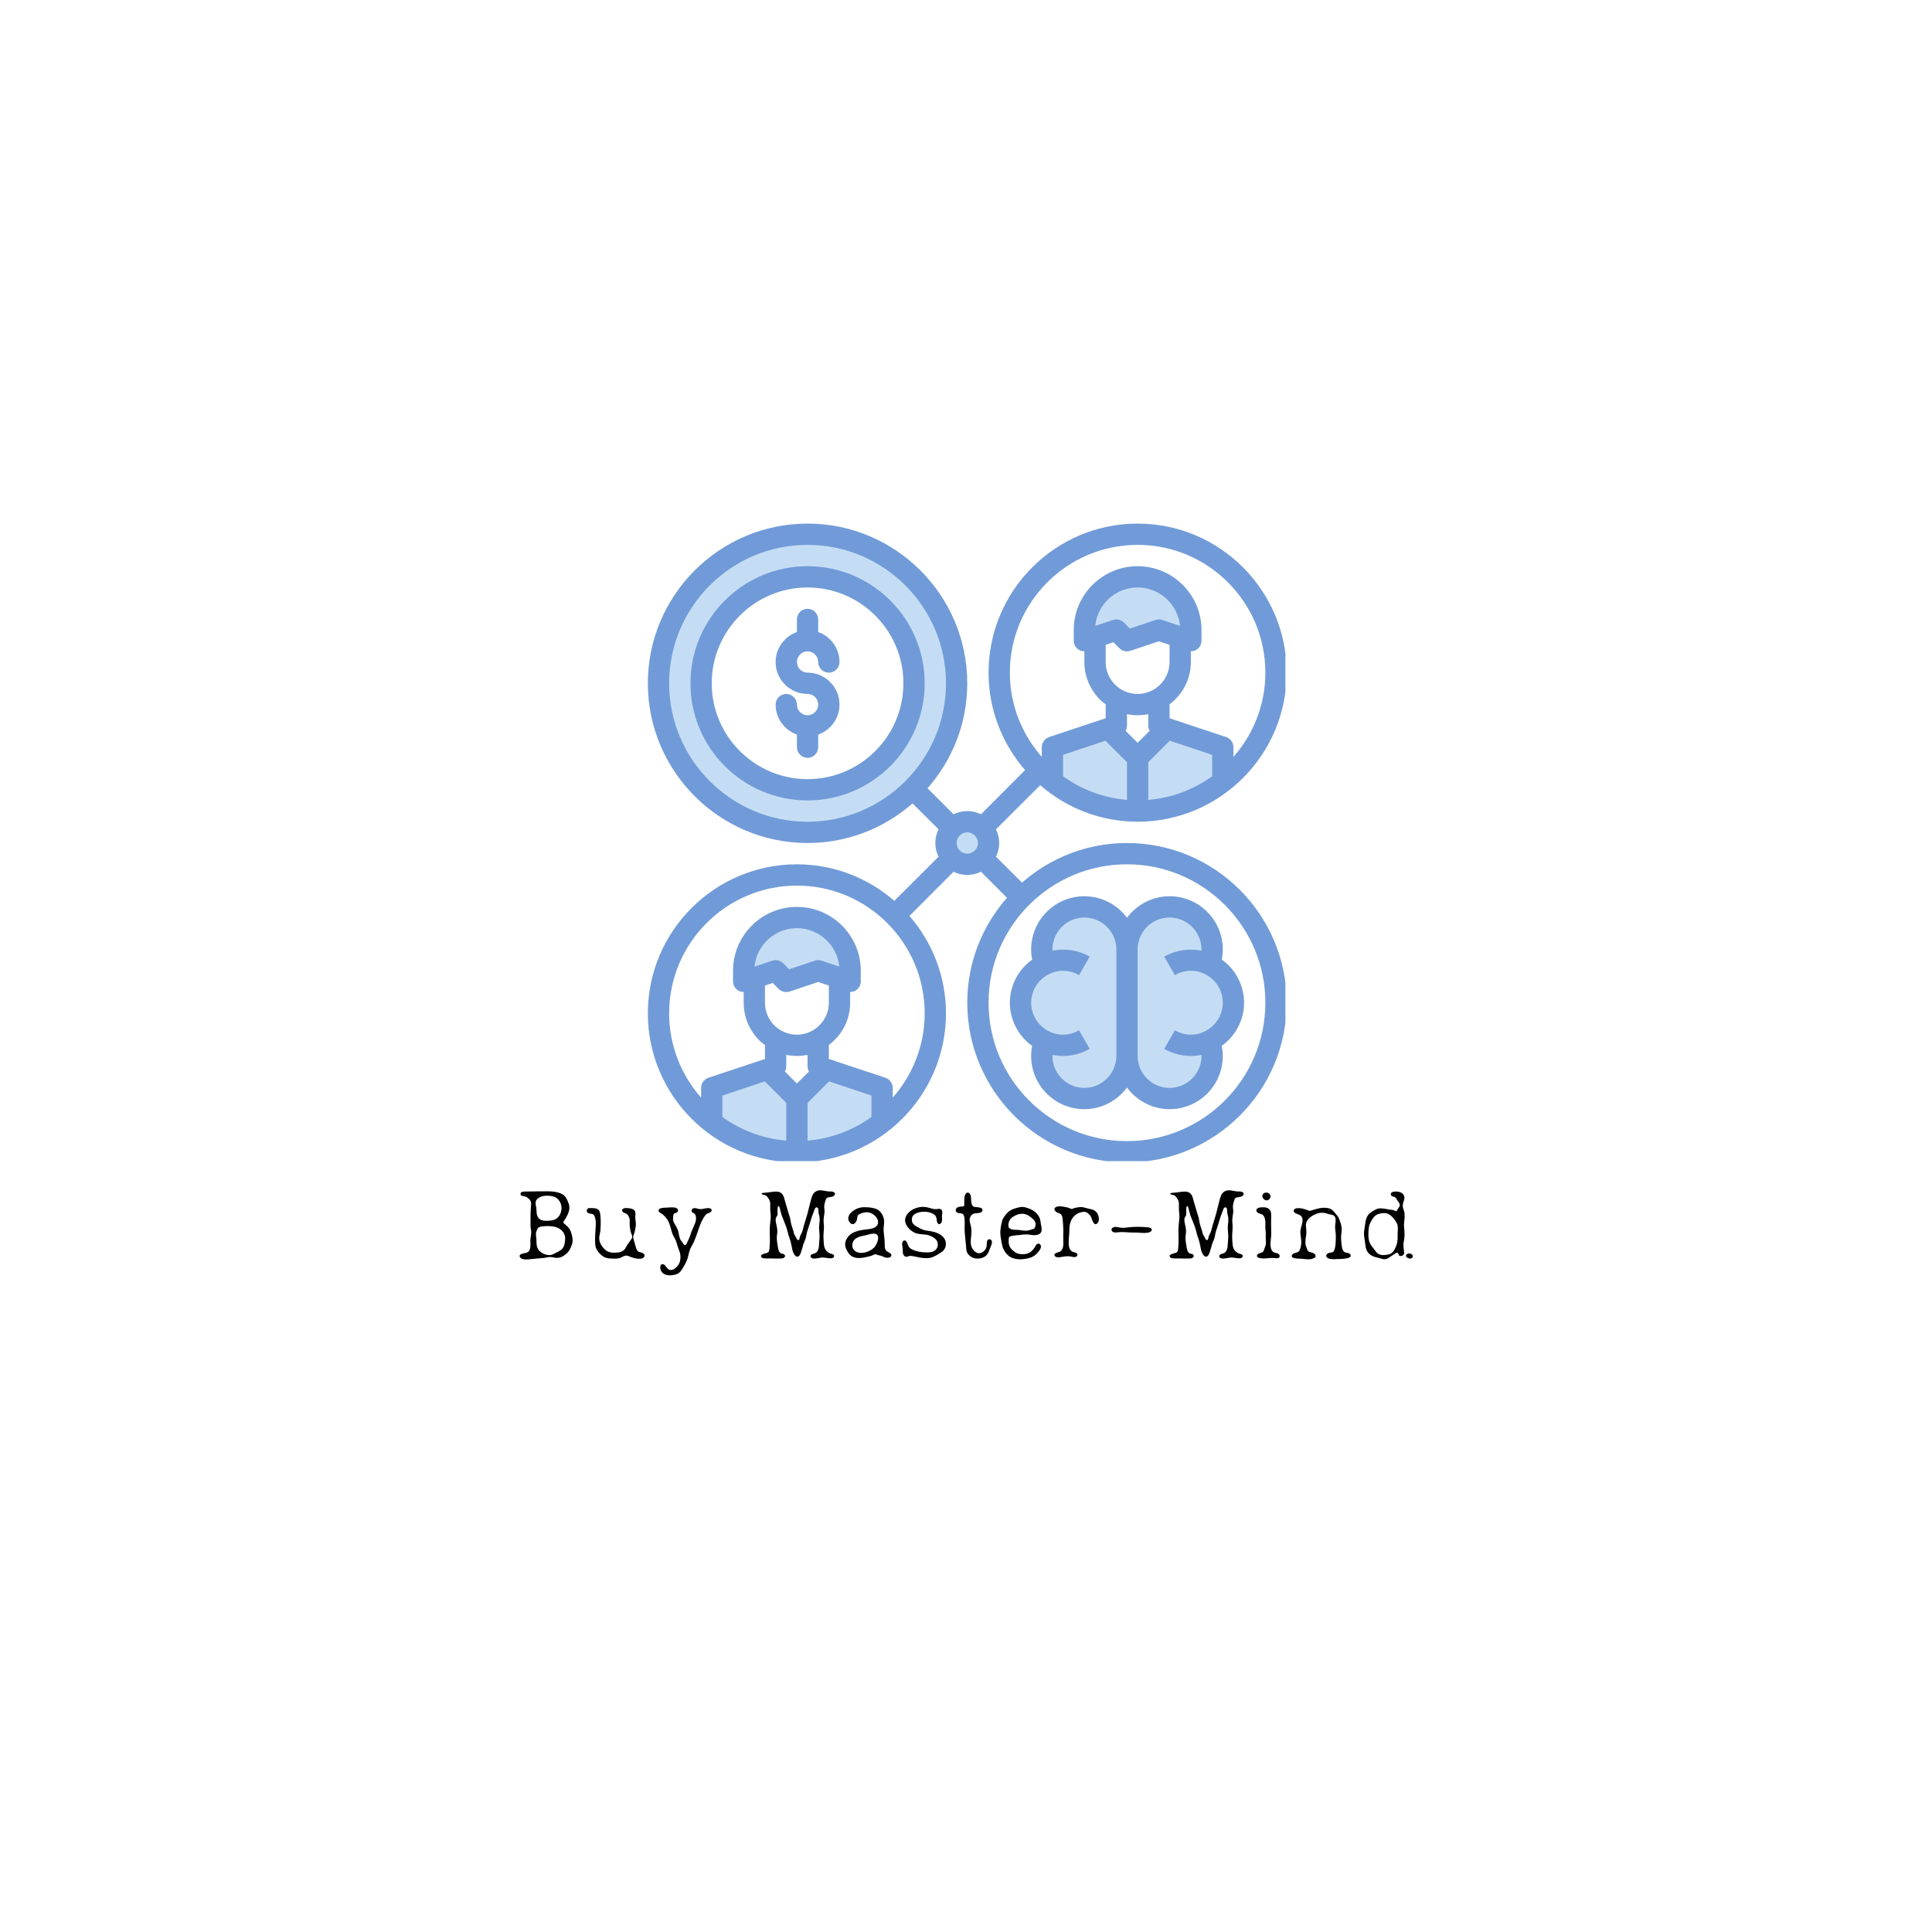 <?xml version="1.0" encoding="UTF-8"?>
<svg xmlns="http://www.w3.org/2000/svg" xmlns:xlink="http://www.w3.org/1999/xlink" width="375pt" height="375pt" viewBox="0 0 375 375" version="1.2">
<defs>
<g>
<symbol overflow="visible" id="glyph0-0">
<path style="stroke:none;" d="M 3.551 0.133 C 4.352 0.039 5.129 0.02 5.91 -0.074 C 6.27 -0.133 6.648 -0.246 7.027 -0.246 C 7.391 -0.266 7.77 -0.133 8.148 -0.094 C 9.004 -0.02 9.613 -0.359 10.238 -0.91 C 10.809 -1.387 11.074 -2.016 11.305 -2.699 C 11.59 -3.496 11.379 -4.254 11.133 -5.055 C 10.941 -5.738 10.41 -6.25 9.859 -6.688 C 9.48 -6.992 9.688 -7.16 9.918 -7.484 C 10.125 -7.77 10.297 -8.133 10.449 -8.434 C 10.773 -9.117 10.941 -9.84 10.695 -10.562 C 10.449 -11.246 10.145 -12.043 9.5 -12.406 C 8.094 -13.203 6.344 -12.957 4.824 -12.996 C 3.934 -12.957 3.039 -12.996 2.148 -12.957 C 1.844 -12.957 1.273 -12.898 1.328 -12.461 C 1.367 -12.082 1.824 -12.062 2.109 -12.027 C 2.488 -11.969 2.832 -11.684 3.098 -11.379 C 3.402 -11.039 3.418 -10.637 3.363 -10.219 C 3.285 -9.348 3.25 -8.473 3.266 -7.598 L 3.266 -6.324 C 3.266 -5.945 3.363 -5.605 3.402 -5.223 C 3.418 -4.805 3.363 -4.445 3.285 -4.027 C 3.211 -3.648 3.23 -3.266 3.25 -2.867 C 3.266 -2.242 3.23 -1.273 2.488 -1.082 C 2.129 -0.969 0.777 -0.91 1.254 -0.172 C 1.633 0.418 2.984 0.191 3.551 0.133 Z M 6.496 -7.277 C 5.945 -7.258 5.223 -7.332 4.844 -7.789 C 4.332 -8.398 4.484 -9.176 4.371 -9.898 C 4.238 -10.602 4.086 -11.207 4.789 -11.684 C 5.375 -12.102 6.059 -12.176 6.762 -12.141 C 7.43 -12.102 8.094 -11.988 8.566 -11.492 C 9.117 -10.922 9.328 -10.297 9.27 -9.52 C 9.215 -8.891 8.949 -8.227 8.434 -7.809 C 7.902 -7.352 7.18 -7.297 6.496 -7.277 Z M 6.059 -0.777 C 5.527 -0.969 4.938 -1.367 4.672 -1.879 C 4.371 -2.508 4.445 -3.078 4.406 -3.742 C 4.371 -4.293 4.199 -4.77 4.445 -5.32 C 4.539 -5.566 4.637 -5.891 4.902 -6.023 C 5.129 -6.156 5.527 -6.191 5.793 -6.211 C 6.441 -6.309 7.16 -6.25 7.789 -6.156 C 8.949 -5.945 10.012 -5.109 9.992 -3.836 C 9.953 -3.172 9.918 -2.469 9.48 -1.918 C 9.082 -1.426 8.359 -1.16 7.809 -0.875 C 7.199 -0.531 6.707 -0.57 6.059 -0.777 Z M 6.059 -0.777 "/>
</symbol>
<symbol overflow="visible" id="glyph0-1">
<path style="stroke:none;" d="M 6.879 0.059 C 7.371 0.059 7.73 -0.094 8.168 -0.324 C 8.512 -0.512 8.852 -0.609 9.215 -0.457 C 10.012 -0.113 10.961 0.227 11.836 0.039 C 12.215 -0.039 12.539 -0.398 12.309 -0.777 C 12.062 -1.141 11.645 -1.102 11.285 -1.254 C 10.867 -1.426 10.734 -2.031 10.621 -2.434 C 10.504 -2.867 10.371 -3.324 10.238 -3.762 C 10.07 -4.254 10.297 -4.52 10.43 -4.996 C 10.562 -5.434 10.637 -5.891 10.695 -6.344 C 10.754 -6.879 10.602 -7.391 10.582 -7.902 C 10.582 -8.281 10.695 -8.758 10.543 -9.102 C 10.355 -9.535 9.859 -9.652 9.441 -9.707 C 9.082 -9.727 8.473 -9.859 8.168 -9.574 C 7.75 -9.176 8.34 -8.832 8.664 -8.738 C 9.102 -8.586 9.27 -8.266 9.422 -7.863 C 9.594 -7.41 9.461 -6.953 9.5 -6.477 C 9.555 -6.004 9.594 -5.547 9.707 -5.109 C 9.82 -4.672 10.145 -4.293 9.918 -3.875 C 9.688 -3.477 9.383 -3.117 9.137 -2.754 C 8.852 -2.355 8.684 -1.824 8.301 -1.52 C 7.98 -1.273 7.562 -1.16 7.16 -1.121 C 6.324 -1.027 5.395 -1.062 4.73 -1.672 C 4.102 -2.262 3.551 -3.078 3.59 -3.969 C 3.609 -4.426 3.762 -4.883 3.82 -5.355 C 3.875 -5.812 3.855 -6.27 3.875 -6.727 C 3.895 -7.332 3.875 -7.902 3.801 -8.473 C 3.723 -9.004 3.629 -9.441 3.078 -9.633 C 2.699 -9.766 2.031 -9.746 1.598 -9.746 C 1.141 -9.746 0.762 -8.699 2.031 -8.645 C 3.02 -8.605 2.965 -6.82 2.887 -5.812 C 2.773 -4.293 2.754 -3.496 2.812 -2.699 C 2.887 -1.711 3.477 -1.027 4.238 -0.438 C 4.957 0.113 6.023 0.074 6.879 0.059 Z M 6.879 0.059 "/>
</symbol>
<symbol overflow="visible" id="glyph0-2">
<path style="stroke:none;" d="M 3.801 3.305 C 4.371 3.25 4.938 3.191 5.414 2.812 C 5.832 2.488 6.078 1.957 6.363 1.52 C 6.668 0.988 6.953 0.457 7.105 -0.133 C 7.258 -0.703 7.352 -1.273 7.578 -1.824 C 7.809 -2.336 8.133 -2.793 8.34 -3.324 C 8.566 -3.875 8.797 -4.445 8.984 -5.016 C 9.367 -6.176 9.746 -7.332 10.469 -8.301 C 10.656 -8.566 10.809 -8.664 11.113 -8.758 C 11.305 -8.832 11.551 -8.93 11.664 -9.117 C 11.969 -9.633 11.285 -9.785 10.922 -9.746 C 10.391 -9.707 9.938 -9.5 9.402 -9.555 C 8.984 -9.594 8.492 -9.879 8.094 -9.668 C 7.848 -9.535 7.77 -9.25 7.902 -9.004 C 8.035 -8.816 8.266 -8.797 8.414 -8.645 C 8.719 -8.379 8.738 -7.789 8.684 -7.41 C 8.605 -6.895 8.34 -6.383 8.113 -5.891 C 7.902 -5.414 7.715 -4.957 7.578 -4.445 C 7.43 -3.953 7.199 -3.57 6.992 -3.098 C 6.859 -2.793 6.668 -2.297 6.309 -2.715 C 6.176 -2.887 6.078 -3.078 5.945 -3.25 C 5.793 -3.418 5.68 -3.57 5.605 -3.762 C 5.395 -4.293 5.375 -4.883 5.188 -5.434 C 5.016 -5.965 4.672 -6.422 4.426 -6.914 C 4.199 -7.352 4.219 -7.676 4.273 -8.148 C 4.312 -8.379 4.273 -8.531 4.484 -8.684 C 4.691 -8.832 4.938 -8.797 5.109 -9.004 C 5.414 -9.422 5.016 -9.766 4.617 -9.84 C 4.102 -9.938 3.535 -9.859 3.039 -9.84 C 2.621 -9.82 1.957 -9.84 1.613 -9.594 C 1.18 -9.27 1.578 -8.891 1.918 -8.719 C 2.336 -8.512 2.68 -8.113 2.965 -7.75 C 3.609 -6.914 3.723 -5.984 4.027 -5.035 C 4.18 -4.539 4.445 -4.121 4.672 -3.668 C 4.883 -3.25 4.996 -2.793 5.129 -2.336 C 5.301 -1.766 5.605 -1.234 5.66 -0.625 C 5.699 -0.152 5.68 0.359 5.508 0.816 C 5.242 1.539 4.219 2.641 3.363 2.148 C 2.965 1.918 2.773 1.234 2.297 1.141 C 1.785 1.027 1.691 1.73 1.785 2.09 C 2.051 3.059 2.887 3.324 3.801 3.305 Z M 3.801 3.305 "/>
</symbol>
<symbol overflow="visible" id="glyph0-3">
<path style="stroke:none;" d=""/>
</symbol>
<symbol overflow="visible" id="glyph0-4">
<path style="stroke:none;" d="M 3.82 0.039 L 4.957 0.039 C 5.262 0.039 5.605 0.074 5.871 -0.074 C 6.176 -0.246 6.23 -0.59 5.926 -0.777 C 5.699 -0.93 5.414 -0.855 5.207 -1.043 C 4.789 -1.406 4.75 -2.203 4.656 -2.715 C 4.52 -3.418 4.484 -4.086 4.598 -4.789 C 4.711 -5.492 4.539 -6.078 4.406 -6.742 C 4.332 -7.066 4.273 -7.41 4.332 -7.73 C 4.387 -8.016 4.598 -8.188 4.672 -8.453 C 4.73 -8.684 4.539 -10.258 4.902 -10.125 C 5.109 -10.031 5.148 -9.48 5.207 -9.289 C 5.281 -9.004 5.395 -8.699 5.453 -8.414 C 5.719 -7.676 6.043 -6.973 6.309 -6.23 C 6.594 -5.473 6.707 -4.637 7.012 -3.875 C 7.297 -3.098 7.391 -2.336 7.578 -1.539 C 7.715 -0.988 8.32 0.266 8.969 -0.609 C 9.176 -0.895 9.27 -1.328 9.383 -1.672 C 9.5 -1.996 9.574 -2.336 9.668 -2.68 C 9.82 -3.117 10.031 -3.535 10.164 -3.988 C 10.258 -4.352 10.297 -4.73 10.391 -5.09 C 10.602 -5.812 10.887 -6.496 11.074 -7.238 C 11.285 -8.016 11.609 -8.738 11.875 -9.52 C 11.969 -9.785 12.215 -10.07 12.48 -9.766 C 12.691 -9.535 12.578 -9.117 12.633 -8.832 C 12.711 -8.434 12.824 -8.113 12.844 -7.695 C 12.859 -7.297 12.824 -6.895 12.766 -6.496 C 12.652 -5.641 12.879 -4.805 12.824 -3.953 C 12.805 -3.535 12.746 -3.117 12.727 -2.699 C 12.711 -2.262 12.691 -1.898 12.48 -1.5 C 12.234 -1.062 12.062 -0.988 11.59 -0.875 C 11.324 -0.816 10.941 -0.59 11.113 -0.246 C 11.457 0.359 12.766 -0.133 13.277 -0.152 C 13.734 -0.172 14.152 -0.074 14.609 -0.02 C 14.914 0.02 15.465 0.059 15.617 -0.305 C 15.805 -0.762 15.18 -0.836 14.914 -0.93 C 14.609 -1.027 14.383 -1.215 14.172 -1.426 C 13.582 -2.031 13.66 -3.02 13.602 -3.781 C 13.527 -4.617 13.695 -5.434 13.68 -6.27 C 13.66 -6.707 13.582 -7.125 13.621 -7.578 C 13.641 -7.98 13.715 -8.379 13.773 -8.777 C 13.832 -9.156 13.773 -9.5 13.734 -9.879 C 13.715 -10.316 13.812 -10.656 13.926 -11.055 C 14.039 -11.492 14.133 -11.758 14.59 -11.836 C 14.969 -11.91 15.387 -11.891 15.672 -12.176 C 15.918 -12.426 15.844 -12.746 15.52 -12.879 C 15.18 -13.031 14.762 -12.938 14.398 -12.996 C 13.66 -13.09 12.879 -13.395 12.16 -13.012 C 11.457 -12.633 11.305 -11.875 11.113 -11.172 C 10.887 -10.355 10.715 -9.52 10.488 -8.699 C 10.277 -7.922 10.012 -7.145 9.785 -6.363 C 9.652 -5.945 9.594 -5.492 9.422 -5.074 C 9.309 -4.77 9.117 -4.504 9.023 -4.199 C 8.949 -3.988 8.93 -3.383 8.605 -3.551 C 8.379 -3.668 8.266 -4.141 8.094 -4.352 C 7.883 -4.637 7.828 -4.922 7.75 -5.281 C 7.656 -5.66 7.504 -6.023 7.391 -6.402 C 7.277 -6.781 7.219 -7.18 7.145 -7.578 C 7.086 -7.98 6.934 -8.359 6.82 -8.719 C 6.594 -9.441 6.422 -10.145 6.191 -10.867 C 5.984 -11.512 5.926 -12.309 5.301 -12.727 C 4.672 -13.129 3.684 -12.879 2.984 -12.805 C 2.602 -12.766 2.223 -12.711 1.824 -12.691 C 1.559 -12.652 1.426 -12.461 1.766 -12.387 C 2.148 -12.273 2.414 -12.273 2.699 -11.93 C 2.906 -11.664 3.117 -11.305 3.211 -10.98 C 3.285 -10.621 3.25 -10.238 3.25 -9.879 C 3.23 -9.48 3.266 -9.117 3.324 -8.719 C 3.418 -7.883 3.266 -7.16 3.191 -6.324 C 3.117 -5.434 3.191 -4.504 3.191 -3.59 C 3.191 -3.152 3.172 -2.699 3.133 -2.262 C 3.098 -1.898 3.133 -1.445 2.867 -1.18 C 2.621 -0.949 1.027 -0.836 1.559 -0.207 C 1.785 0.074 2.316 0.02 2.66 0.02 C 3.039 0.039 3.418 0.02 3.82 0.02 Z M 3.82 0.039 "/>
</symbol>
<symbol overflow="visible" id="glyph0-5">
<path style="stroke:none;" d="M 8.984 -0.113 C 9.289 -0.094 9.785 -0.094 9.898 -0.477 C 10.012 -0.797 9.688 -1.008 9.441 -1.141 C 9.117 -1.312 8.832 -1.445 8.719 -1.805 C 8.605 -2.164 8.625 -2.527 8.625 -2.906 C 8.605 -3.762 8.453 -4.578 8.414 -5.434 C 8.359 -6.27 8.684 -7.047 8.398 -7.883 C 8.188 -8.566 7.789 -9.176 7.145 -9.5 C 6.441 -9.84 5.586 -9.898 4.805 -9.918 C 3.914 -9.938 3.172 -9.707 2.449 -9.176 C 1.824 -8.699 1.254 -7.961 1.711 -7.145 C 1.879 -6.859 2.184 -6.555 2.547 -6.648 C 2.906 -6.742 3.133 -7.16 3.23 -7.484 C 3.363 -7.902 3.191 -8.246 3.629 -8.512 C 3.914 -8.699 4.332 -8.832 4.672 -8.891 C 5.492 -9.062 6.25 -8.758 6.82 -8.168 C 7.297 -7.695 7.578 -6.859 7.086 -6.309 C 6.574 -5.738 5.738 -5.68 5.035 -5.605 C 4.293 -5.508 3.551 -5.414 2.852 -5.129 C 2.148 -4.863 1.578 -4.387 1.215 -3.723 C 0.816 -3 0.895 -2.281 1.254 -1.578 C 1.598 -0.91 2.016 -0.379 2.754 -0.172 C 3.477 0.039 4.238 -0.059 4.977 -0.227 C 5.34 -0.305 5.699 -0.379 6.043 -0.492 C 6.324 -0.57 6.668 -0.875 6.973 -0.762 C 7.18 -0.684 7.297 -0.609 7.523 -0.57 C 7.695 -0.551 7.848 -0.512 8.016 -0.457 C 8.34 -0.324 8.625 -0.152 8.984 -0.113 Z M 3.211 -1.215 C 2.016 -1.73 2.09 -3.266 3.098 -3.895 C 3.648 -4.238 4.18 -4.312 4.805 -4.445 C 5.375 -4.559 5.91 -4.789 6.496 -4.789 C 8.016 -4.789 7.18 -2.699 6.555 -2.07 C 5.758 -1.293 4.293 -0.762 3.211 -1.215 Z M 3.211 -1.215 "/>
</symbol>
<symbol overflow="visible" id="glyph0-6">
<path style="stroke:none;" d="M 6.422 -0.094 C 6.973 -0.207 7.465 -0.477 7.941 -0.762 C 8.32 -1.008 8.758 -1.215 9.062 -1.578 C 9.613 -2.262 9.633 -3.324 9.062 -4.008 C 8.414 -4.789 7.484 -5.09 6.516 -5.262 C 6.043 -5.355 5.586 -5.355 5.109 -5.527 C 4.656 -5.68 4.199 -5.926 3.781 -6.176 C 3.363 -6.422 3 -6.688 2.906 -7.199 C 2.832 -7.637 2.887 -8.094 3.23 -8.414 C 3.914 -9.023 5.109 -9.117 5.965 -8.984 C 6.402 -8.91 6.914 -8.719 7.258 -8.453 C 7.637 -8.148 7.676 -7.77 7.715 -7.332 C 7.75 -6.914 8.055 -6.344 8.492 -6.781 C 8.816 -7.105 8.738 -7.656 8.719 -8.055 C 8.719 -8.492 8.969 -9.234 8.512 -9.52 C 8.281 -9.668 7.996 -9.594 7.75 -9.555 C 7.465 -9.535 7.18 -9.535 6.914 -9.613 C 6.383 -9.746 5.871 -9.918 5.32 -9.973 C 4.789 -10.031 4.199 -9.918 3.684 -9.746 C 2.699 -9.441 1.598 -8.551 1.559 -7.41 C 1.539 -6.383 2.582 -5.32 3.477 -4.938 C 4.371 -4.559 5.32 -4.75 6.211 -4.445 C 7.199 -4.102 8.148 -3.477 7.863 -2.297 C 7.617 -1.293 6.594 -1.121 5.699 -1.141 C 4.73 -1.141 3.516 -1.348 2.68 -1.863 C 2.262 -2.129 2.148 -2.488 1.996 -2.945 C 1.863 -3.285 1.52 -3.703 1.16 -3.324 C 0.836 -2.965 1.062 -2.316 1.102 -1.898 C 1.141 -1.5 1.043 -1.008 1.273 -0.645 C 1.367 -0.477 1.559 -0.324 1.746 -0.305 C 2.016 -0.246 2.148 -0.398 2.375 -0.457 C 2.734 -0.512 3.305 -0.379 3.668 -0.305 C 4.559 -0.094 5.508 0.074 6.422 -0.094 Z M 6.422 -0.094 "/>
</symbol>
<symbol overflow="visible" id="glyph0-7">
<path style="stroke:none;" d="M 4.504 0.039 C 5.035 0.094 5.586 0 6.059 -0.266 C 6.668 -0.59 6.895 -1.141 7.105 -1.746 C 7.258 -2.223 7.809 -3.078 7.43 -3.535 C 7.238 -3.762 6.934 -3.762 6.727 -3.551 C 6.555 -3.344 6.555 -3.098 6.555 -2.852 C 6.555 -2.051 6.344 -1.559 5.625 -1.141 C 4.824 -0.664 4.047 -1.328 3.684 -2.031 C 3.305 -2.754 3.457 -3.668 3.535 -4.445 C 3.629 -5.281 3.59 -6.004 3.324 -6.801 C 3.117 -7.484 3.211 -8.148 3.836 -8.586 C 4.312 -8.91 5.492 -8.551 5.699 -9.25 C 5.926 -10.012 4.426 -9.879 4.047 -10.012 C 3.418 -10.258 3.551 -11.418 3.477 -11.949 C 3.438 -12.254 3.266 -12.691 2.926 -12.746 C 2.621 -12.805 2.414 -12.5 2.316 -12.234 C 2.184 -11.875 2.203 -11.473 2.184 -11.094 C 2.164 -10.773 2.316 -10.07 1.957 -10.07 C 0.762 -10.051 0.59 -9.688 0.531 -9.402 C 0.477 -9.062 0.777 -8.758 1.328 -8.758 C 2.164 -8.758 2.223 -8.074 2.262 -7.238 C 2.297 -6.516 2.203 -5.719 2.281 -4.996 C 2.336 -4.273 2.395 -3.551 2.488 -2.832 C 2.566 -2.203 2.488 -1.461 2.852 -0.91 C 3.23 -0.379 3.836 0 4.504 0.039 Z M 4.504 0.039 "/>
</symbol>
<symbol overflow="visible" id="glyph0-8">
<path style="stroke:none;" d="M 6.859 -0.172 C 7.543 -0.418 8.035 -0.91 8.473 -1.5 C 8.664 -1.766 8.871 -2.148 8.758 -2.488 C 8.664 -2.754 8.379 -2.945 8.113 -2.812 C 7.809 -2.68 7.656 -2.281 7.504 -2.016 C 7.332 -1.746 7.125 -1.52 6.879 -1.312 C 6.27 -0.836 5.566 -0.742 4.805 -0.816 C 4.141 -0.875 3.629 -1.215 3.152 -1.691 C 2.582 -2.281 2.469 -2.867 2.527 -3.668 C 2.547 -4.047 2.566 -4.238 3 -4.312 C 3.305 -4.352 3.609 -4.445 3.934 -4.465 C 4.637 -4.484 5.32 -4.656 6.023 -4.637 C 6.762 -4.617 7.598 -4.312 8.32 -4.637 C 8.949 -4.902 9.004 -5.508 8.871 -6.117 C 8.699 -6.801 8.758 -7.523 8.379 -8.133 C 7.996 -8.777 7.484 -9.215 6.801 -9.52 C 6.098 -9.801 5.395 -10.105 4.637 -9.918 C 3.934 -9.746 3.117 -9.555 2.547 -9.082 C 2.031 -8.664 1.48 -7.961 1.273 -7.332 C 1.062 -6.629 0.949 -5.871 0.895 -5.148 C 0.875 -4.371 1.062 -3.668 1.18 -2.906 C 1.312 -2.09 1.672 -1.273 2.281 -0.684 C 3.418 0.457 5.453 0.324 6.859 -0.172 Z M 5.793 -5.355 C 5.207 -5.355 4.656 -5.527 4.066 -5.527 C 3.648 -5.527 2.906 -5.547 2.602 -5.91 C 2.316 -6.27 2.508 -7.027 2.699 -7.371 C 2.945 -7.848 3.418 -8.133 3.875 -8.34 C 4.957 -8.852 5.926 -8.719 6.84 -7.961 C 7.219 -7.637 7.75 -7.199 7.75 -6.648 C 7.77 -6.461 7.656 -6.023 7.543 -5.852 C 7.352 -5.605 7.027 -5.66 6.781 -5.527 C 6.461 -5.434 6.137 -5.355 5.793 -5.355 Z M 5.793 -5.355 "/>
</symbol>
<symbol overflow="visible" id="glyph0-9">
<path style="stroke:none;" d="M 5.32 -0.266 C 5.66 -0.359 5.871 -0.703 5.566 -0.969 C 5.301 -1.195 4.902 -1.141 4.617 -1.348 C 3.988 -1.805 4.008 -2.582 4.008 -3.266 C 4.027 -4.027 4.141 -4.77 4.141 -5.527 C 4.102 -7.125 4.844 -8.625 6.535 -8.969 C 6.914 -9.043 7.312 -9.082 7.637 -8.816 C 7.922 -8.605 8.246 -8.281 8.379 -7.961 C 8.551 -7.562 8.871 -6.098 9.594 -6.82 C 10.07 -7.312 9.859 -8.301 9.52 -8.797 C 9.082 -9.402 8.531 -9.5 7.863 -9.633 C 7.484 -9.727 7.125 -9.84 6.742 -9.918 C 6.383 -9.973 6.078 -9.938 5.719 -9.879 C 5.527 -9.84 5.34 -9.82 5.148 -9.766 C 4.977 -9.727 4.824 -9.613 4.672 -9.594 C 4.387 -9.535 4.086 -9.82 3.801 -9.859 C 3.133 -9.973 2.355 -10.219 1.691 -10.012 C 0.93 -9.766 1.254 -9.102 1.824 -8.871 C 2.148 -8.738 2.469 -8.699 2.641 -8.359 C 2.793 -8.074 2.832 -7.676 2.852 -7.371 C 2.926 -6.668 2.965 -6.004 2.965 -5.32 C 2.945 -4.559 2.945 -3.82 2.965 -3.078 C 3 -2.488 2.906 -1.691 2.375 -1.328 C 2.109 -1.16 0.855 -1.008 1.348 -0.418 C 1.73 0.039 2.734 -0.324 3.211 -0.359 C 3.57 -0.398 3.969 -0.418 4.352 -0.359 C 4.656 -0.305 4.996 -0.172 5.32 -0.266 Z M 5.32 -0.266 "/>
</symbol>
<symbol overflow="visible" id="glyph0-10">
<path style="stroke:none;" d="M 3.438 -11.246 C 3.82 -11.246 4.141 -11.609 4.18 -11.988 C 4.18 -12.918 2.715 -13.051 2.602 -12.121 C 2.566 -11.703 3.02 -11.227 3.438 -11.246 Z M 3.418 0 C 3.969 -0.039 4.484 -0.113 5.016 -0.039 C 5.395 0.02 6.059 0.059 5.945 -0.531 C 5.852 -1.043 5.148 -0.988 4.805 -1.18 C 4.047 -1.598 4.141 -2.926 4.238 -3.648 C 4.387 -4.578 4.293 -5.566 4.293 -6.516 C 4.312 -7.125 4.312 -7.75 4.312 -8.359 C 4.312 -8.852 4.238 -9.309 3.82 -9.613 C 3.402 -9.953 2.734 -9.918 2.223 -9.879 C 1.766 -9.84 1.18 -9.52 1.539 -9.004 C 1.844 -8.605 2.316 -8.719 2.66 -8.434 C 2.984 -8.188 3.152 -7.598 3.172 -7.219 C 3.211 -6.629 3.133 -6.098 3.211 -5.508 C 3.285 -4.996 3.25 -4.484 3.25 -3.969 C 3.266 -3.551 3.324 -3.098 3.266 -2.68 C 3.191 -2.297 3 -1.938 2.887 -1.559 C 2.715 -1.027 2.316 -1.121 1.879 -0.91 C 1.52 -0.723 1.387 -0.324 1.824 -0.133 C 2.262 0.059 2.984 0.039 3.418 0 Z M 3.418 0 "/>
</symbol>
<symbol overflow="visible" id="glyph0-11">
<path style="stroke:none;" d="M 4.691 0.191 C 5.129 0.172 6.309 -0.133 5.719 -0.797 C 5.32 -1.254 4.539 -1.027 4.254 -1.633 C 4.141 -2.07 3.914 -2.434 3.895 -2.906 C 3.875 -3.383 3.914 -3.855 4.008 -4.332 C 4.102 -4.77 4.086 -5.223 4.047 -5.68 C 4.008 -6.117 3.914 -6.496 4.066 -6.934 C 4.332 -7.75 5.223 -8.32 5.984 -8.625 C 6.762 -8.949 7.617 -8.891 8.398 -8.566 C 8.871 -8.492 9.535 -8.434 9.688 -7.902 C 9.84 -7.391 9.688 -6.781 9.652 -6.25 C 9.633 -5.699 9.766 -5.129 9.785 -4.559 C 9.785 -3.988 9.801 -3.418 9.746 -2.852 C 9.707 -2.434 9.633 -1.805 9.422 -1.426 C 9.176 -1.008 8.699 -1.18 8.32 -0.988 C 7.902 -0.777 7.75 -0.344 8.207 -0.059 C 8.625 0.207 9.234 0.172 9.707 0.172 L 9.707 0.152 C 10.488 0.152 11.359 0.133 12.121 -0.039 C 12.406 -0.113 12.785 -0.285 12.652 -0.645 C 12.559 -0.969 12.16 -1.062 11.875 -1.082 C 11.113 -1.18 11.02 -1.879 10.922 -2.547 C 10.828 -3.285 10.754 -4.121 10.867 -4.863 C 10.98 -5.547 10.961 -6.137 10.734 -6.801 C 10.602 -7.145 10.504 -7.504 10.355 -7.828 C 10.203 -8.148 9.938 -8.414 9.727 -8.684 C 9.289 -9.25 8.91 -9.652 8.168 -9.766 C 7.445 -9.879 6.727 -9.785 6.043 -9.574 C 5.699 -9.48 5.34 -9.402 4.996 -9.27 C 4.656 -9.117 4.559 -9.27 4.199 -9.383 C 3.551 -9.613 2.965 -9.785 2.281 -9.727 C 1.539 -9.668 1.328 -9.004 2.07 -8.699 C 2.66 -8.453 3.25 -8.34 3.324 -7.578 C 3.402 -6.879 3.059 -6.211 2.945 -5.527 C 2.832 -4.805 3.039 -4.121 3.078 -3.402 C 3.117 -2.754 3.02 -2.09 2.734 -1.5 C 2.488 -1.008 1.711 -1.18 1.367 -0.742 C 0.797 -0.02 2.184 0.059 2.566 0.059 C 3.266 0.074 3.969 0.207 4.691 0.191 Z M 4.691 0.191 "/>
</symbol>
<symbol overflow="visible" id="glyph0-12">
<path style="stroke:none;" d="M 6.117 0.059 C 6.402 -0.074 6.648 -0.285 6.914 -0.457 C 7.18 -0.645 7.465 -0.797 7.73 -0.988 C 7.961 -1.18 8.227 -1.141 8.34 -0.645 C 8.434 -0.266 9.5 -0.398 9.367 -1.18 C 9.289 -1.652 9.215 -2.566 9.25 -2.852 C 9.289 -3.191 9.367 -3.516 9.402 -3.855 C 9.5 -4.539 9.441 -5.281 9.367 -5.965 C 9.289 -6.668 9.441 -7.352 9.48 -8.055 C 9.48 -8.434 9.461 -8.797 9.367 -9.156 C 9.25 -9.5 9.102 -9.84 9.102 -10.203 C 9.102 -10.922 9.688 -11.609 9.27 -12.309 C 8.891 -12.938 7.961 -13.031 7.297 -12.918 C 7.012 -12.859 6.707 -12.691 6.801 -12.348 C 6.895 -11.949 7.277 -12.008 7.562 -11.891 C 7.809 -11.777 7.902 -11.457 8.055 -11.246 C 8.246 -10.98 8.492 -10.715 8.531 -10.371 C 8.566 -10.031 8.32 -9.879 8.168 -9.613 C 8.035 -9.422 8.035 -9.156 7.75 -9.156 C 7.598 -9.176 7.465 -9.309 7.312 -9.348 C 7.16 -9.402 6.992 -9.402 6.82 -9.422 C 6.496 -9.441 6.191 -9.52 5.871 -9.574 C 5.168 -9.688 4.539 -9.82 3.875 -9.48 C 3.324 -9.195 2.715 -8.852 2.355 -8.359 C 1.977 -7.828 1.879 -7.219 1.805 -6.594 C 1.73 -5.945 1.559 -5.301 1.578 -4.656 C 1.613 -4.047 1.766 -3.418 1.824 -2.812 C 1.879 -2.148 1.977 -1.598 2.414 -1.062 C 2.887 -0.492 3.516 -0.285 4.219 -0.133 C 4.863 0.02 5.473 0.359 6.117 0.059 Z M 6.461 -0.777 C 5.793 -0.609 4.977 -0.512 4.371 -0.855 C 4.027 -1.043 3.836 -1.387 3.609 -1.672 C 3.383 -1.977 3.133 -2.262 2.926 -2.582 C 2.488 -3.285 2.434 -3.914 2.434 -4.73 C 2.449 -5.473 2.469 -6.25 2.832 -6.934 C 3.152 -7.562 3.57 -8.32 4.293 -8.566 C 4.922 -8.777 5.738 -8.91 6.344 -8.586 C 6.992 -8.246 7.562 -7.543 7.902 -6.914 C 8.246 -6.309 8.148 -5.641 8.113 -4.957 C 8.113 -4.18 8.168 -3.363 7.902 -2.602 C 7.617 -1.863 7.277 -1.008 6.461 -0.777 Z M 10.504 0.059 C 10.789 0.059 11.094 -0.133 11.055 -0.457 C 11.02 -0.762 10.621 -0.949 10.336 -0.949 C 10.051 -0.93 9.633 -0.723 9.766 -0.359 C 9.859 -0.113 10.258 0.039 10.504 0.059 Z M 10.504 0.059 "/>
</symbol>
<symbol overflow="visible" id="glyph1-0">
<path style="stroke:none;" d="M 6.609 -4.996 C 7.312 -4.938 8.188 -4.844 8.852 -5.035 C 9.082 -5.109 9.383 -5.262 9.383 -5.527 C 9.383 -5.871 8.969 -5.965 8.719 -6.004 C 7.219 -6.156 5.758 -6.156 4.273 -5.945 C 3.875 -5.891 3.551 -5.91 3.172 -5.965 C 2.773 -6.043 2.375 -6.176 1.977 -6.023 C 1.293 -5.758 1.52 -5.074 2.184 -5.016 C 2.547 -4.996 2.906 -5.074 3.266 -5.09 C 3.59 -5.09 3.934 -5.09 4.254 -5.074 C 5.055 -4.996 5.812 -4.996 6.609 -4.996 Z M 6.609 -4.996 "/>
</symbol>
</g>
<clipPath id="clip1">
  <path d="M 125.746 101.629 L 249.496 101.629 L 249.496 225.379 L 125.746 225.379 Z M 125.746 101.629 "/>
</clipPath>
</defs>
<g id="surface1">
<path style=" stroke:none;fill-rule:nonzero;fill:rgb(77.249%,86.67%,95.689%);fill-opacity:1;" d="M 234.738 202.047 C 235.094 202.957 235.277 203.926 235.277 204.961 C 235.277 209.531 231.582 213.227 227.012 213.227 C 222.441 213.227 218.746 209.531 218.746 204.961 L 218.746 184.293 C 218.746 183.578 218.824 182.891 219.012 182.227 C 219.922 178.652 223.168 176.027 227.012 176.027 C 231.582 176.027 235.277 179.727 235.277 184.293 C 235.277 185.328 235.094 186.297 234.738 187.211 C 237.516 188.531 239.41 191.359 239.41 194.629 C 239.41 197.898 237.516 200.723 234.738 202.047 "/>
<path style=" stroke:none;fill-rule:nonzero;fill:rgb(77.249%,86.67%,95.689%);fill-opacity:1;" d="M 237.344 145.027 L 237.344 151.723 C 232.801 155.297 227.051 157.43 220.812 157.43 L 220.812 147.098 L 226.496 141.414 L 237.344 145.027 "/>
<path style=" stroke:none;fill-rule:nonzero;fill:rgb(77.249%,86.67%,95.689%);fill-opacity:1;" d="M 231.145 122.297 L 231.145 124.363 L 229.078 123.676 L 224.945 122.297 L 218.746 124.363 L 216.68 122.297 L 212.543 123.676 L 210.477 124.363 L 210.477 122.297 C 210.477 119.445 211.633 116.863 213.496 114.984 C 215.379 113.117 217.961 111.965 220.812 111.965 C 223.66 111.965 226.246 113.117 228.125 114.984 C 229.988 116.863 231.145 119.445 231.145 122.297 "/>
<path style=" stroke:none;fill-rule:nonzero;fill:rgb(77.249%,86.67%,95.689%);fill-opacity:1;" d="M 220.812 147.098 L 220.812 157.43 C 214.57 157.43 208.824 155.297 204.277 151.723 L 204.277 145.027 L 215.129 141.414 L 220.812 147.098 "/>
<path style=" stroke:none;fill-rule:nonzero;fill:rgb(77.249%,86.67%,95.689%);fill-opacity:1;" d="M 218.746 184.293 L 218.746 204.961 C 218.746 209.531 215.047 213.227 210.477 213.227 C 205.91 213.227 202.211 209.531 202.211 204.961 C 202.211 203.926 202.398 202.957 202.754 202.047 C 199.977 200.723 198.078 197.898 198.078 194.629 C 198.078 191.359 199.977 188.531 202.754 187.211 C 202.398 186.297 202.211 185.328 202.211 184.293 C 202.211 179.727 205.91 176.027 210.477 176.027 C 214.32 176.027 217.566 178.652 218.477 182.227 C 218.664 182.891 218.746 183.578 218.746 184.293 "/>
<path style=" stroke:none;fill-rule:nonzero;fill:rgb(77.249%,86.67%,95.689%);fill-opacity:1;" d="M 190.66 160.715 C 191.426 161.457 191.879 162.492 191.879 163.629 C 191.879 164.766 191.426 165.801 190.66 166.543 C 189.918 167.309 188.883 167.762 187.746 167.762 C 186.605 167.762 185.574 167.309 184.832 166.543 C 184.062 165.801 183.613 164.766 183.613 163.629 C 183.613 162.492 184.062 161.457 184.832 160.715 C 185.574 159.949 186.605 159.496 187.746 159.496 C 188.883 159.496 189.918 159.949 190.66 160.715 "/>
<path style=" stroke:none;fill-rule:nonzero;fill:rgb(77.249%,86.67%,95.689%);fill-opacity:1;" d="M 177.414 132.629 C 177.414 121.223 168.152 111.965 156.746 111.965 C 145.34 111.965 136.082 121.223 136.082 132.629 C 136.082 144.035 145.34 153.297 156.746 153.297 C 168.152 153.297 177.414 144.035 177.414 132.629 Z M 156.746 103.695 C 172.723 103.695 185.68 116.652 185.68 132.629 C 185.68 140.605 182.434 147.84 177.203 153.094 C 171.957 158.316 164.723 161.562 156.746 161.562 C 140.77 161.562 127.812 148.605 127.812 132.629 C 127.812 116.652 140.77 103.695 156.746 103.695 "/>
<path style=" stroke:none;fill-rule:nonzero;fill:rgb(77.249%,86.67%,95.689%);fill-opacity:1;" d="M 171.211 211.16 L 171.211 217.852 C 166.668 221.43 160.922 223.559 154.68 223.559 L 154.68 213.227 L 160.363 207.543 L 171.211 211.16 "/>
<path style=" stroke:none;fill-rule:nonzero;fill:rgb(77.249%,86.67%,95.689%);fill-opacity:1;" d="M 165.012 188.43 L 165.012 190.496 L 162.945 189.809 L 158.812 188.43 L 152.613 190.496 L 150.547 188.43 L 146.414 189.809 L 144.348 190.496 L 144.348 188.43 C 144.348 185.578 145.5 182.996 147.367 181.113 C 149.246 179.25 151.832 178.094 154.68 178.094 C 157.531 178.094 160.113 179.25 161.992 181.113 C 163.859 182.996 165.012 185.578 165.012 188.43 "/>
<path style=" stroke:none;fill-rule:nonzero;fill:rgb(77.249%,86.67%,95.689%);fill-opacity:1;" d="M 154.68 213.227 L 154.68 223.559 C 148.441 223.559 142.691 221.43 138.148 217.852 L 138.148 211.16 L 148.996 207.543 L 154.68 213.227 "/>
<g clip-path="url(#clip1)" clip-rule="nonzero">
<path style=" stroke:none;fill-rule:nonzero;fill:rgb(44.31%,60.779%,84.709%);fill-opacity:1;" d="M 218.746 221.492 C 203.93 221.492 191.879 209.441 191.879 194.629 C 191.879 179.816 203.93 167.762 218.746 167.762 C 233.559 167.762 245.609 179.816 245.609 194.629 C 245.609 209.441 233.559 221.492 218.746 221.492 Z M 187.746 165.695 C 186.605 165.695 185.68 164.766 185.68 163.629 C 185.68 162.492 186.605 161.562 187.746 161.562 C 188.883 161.562 189.812 162.492 189.812 163.629 C 189.812 164.766 188.883 165.695 187.746 165.695 Z M 179.48 196.695 C 179.48 202.957 177.121 208.684 173.281 213.043 L 173.281 211.16 C 173.281 210.273 172.699 209.488 171.875 209.199 L 160.879 205.543 L 160.879 202.828 C 163.383 200.949 165.012 197.996 165.012 194.629 L 165.012 192.535 C 165.449 192.535 165.859 192.441 166.215 192.164 C 166.773 191.777 167.078 191.156 167.078 190.496 L 167.078 188.43 C 167.078 181.59 161.516 176.027 154.68 176.027 C 147.844 176.027 142.281 181.59 142.281 188.43 L 142.281 190.496 C 142.281 191.156 142.586 191.777 143.145 192.164 C 143.5 192.441 143.91 192.535 144.348 192.535 L 144.348 194.629 C 144.348 197.355 145.422 199.965 147.383 201.941 C 147.715 202.273 148.109 202.562 148.48 202.828 L 148.48 205.543 L 137.484 209.199 C 136.66 209.488 136.082 210.273 136.082 211.16 L 136.082 213.043 C 132.238 208.684 129.879 202.957 129.879 196.695 C 129.879 183.012 140.996 171.895 154.68 171.895 C 168.363 171.895 179.48 183.012 179.48 196.695 Z M 169.145 216.805 C 165.594 219.363 161.355 221 156.746 221.391 L 156.746 214.074 L 160.922 209.902 L 169.145 212.645 Z M 152.348 207.98 C 152.508 207.691 152.613 207.375 152.613 207.027 L 152.613 204.758 C 153.301 204.879 153.977 204.961 154.68 204.961 C 155.383 204.961 156.086 204.879 156.746 204.758 L 156.746 207.027 C 156.746 207.375 156.852 207.691 157.012 207.98 L 154.68 210.312 Z M 146.453 187.621 C 146.867 183.43 150.402 180.16 154.68 180.16 C 158.957 180.16 162.496 183.43 162.906 187.621 L 159.477 186.465 C 159.039 186.32 158.586 186.32 158.152 186.465 L 153.172 188.137 L 152.016 186.957 C 151.621 186.562 151.086 186.363 150.547 186.363 C 150.32 186.363 150.109 186.402 149.883 186.465 Z M 148.48 191.301 L 149.988 190.785 L 151.145 191.965 C 151.539 192.359 152.074 192.562 152.613 192.562 C 152.84 192.562 153.051 192.52 153.273 192.457 L 158.812 190.598 L 160.879 191.301 L 160.879 194.629 C 160.879 198.043 158.086 200.828 154.68 200.828 C 153.023 200.828 151.477 200.191 150.297 199.027 C 149.117 197.832 148.48 196.258 148.48 194.629 Z M 152.613 221.391 C 148.004 221 143.766 219.363 140.215 216.805 L 140.215 212.645 L 148.441 209.902 L 152.613 214.074 Z M 156.746 159.496 C 141.934 159.496 129.879 147.441 129.879 132.629 C 129.879 117.816 141.934 105.762 156.746 105.762 C 171.559 105.762 183.613 117.816 183.613 132.629 C 183.613 147.441 171.559 159.496 156.746 159.496 Z M 196.012 130.562 C 196.012 116.879 207.129 105.762 220.812 105.762 C 234.496 105.762 245.609 116.879 245.609 130.562 C 245.609 136.828 243.254 142.551 239.41 146.91 L 239.41 145.027 C 239.41 144.141 238.828 143.359 238.008 143.066 L 227.012 139.41 L 227.012 136.699 C 229.516 134.816 231.145 131.863 231.145 128.496 L 231.145 126.406 C 231.582 126.406 231.992 126.309 232.348 126.035 C 232.902 125.648 233.211 125.023 233.211 124.363 L 233.211 122.297 C 233.211 115.457 227.648 109.898 220.812 109.898 C 213.973 109.898 208.41 115.457 208.41 122.297 L 208.41 124.363 C 208.41 125.023 208.719 125.648 209.277 126.035 C 209.629 126.309 210.043 126.406 210.477 126.406 L 210.477 128.496 C 210.477 131.227 211.551 133.832 213.512 135.809 C 213.844 136.141 214.238 136.434 214.613 136.699 L 214.613 139.41 L 203.617 143.066 C 202.793 143.359 202.211 144.141 202.211 145.027 L 202.211 146.91 C 198.371 142.551 196.012 136.828 196.012 130.562 Z M 235.277 150.672 C 231.727 153.23 227.488 154.871 222.879 155.258 L 222.879 147.945 L 227.051 143.77 L 235.277 146.516 Z M 218.477 141.848 C 218.641 141.559 218.746 141.242 218.746 140.895 L 218.746 138.629 C 219.43 138.75 220.109 138.828 220.812 138.828 C 221.512 138.828 222.215 138.75 222.879 138.629 L 222.879 140.895 C 222.879 141.242 222.984 141.559 223.145 141.848 L 220.812 144.18 Z M 212.586 121.488 C 212.996 117.301 216.531 114.031 220.812 114.031 C 225.09 114.031 228.625 117.301 229.039 121.488 L 225.605 120.336 C 225.172 120.191 224.719 120.191 224.281 120.336 L 219.301 122.008 L 218.148 120.828 C 217.75 120.434 217.219 120.23 216.68 120.23 C 216.453 120.23 216.242 120.27 216.016 120.336 Z M 214.613 125.172 L 216.121 124.652 L 217.277 125.832 C 217.672 126.227 218.203 126.43 218.746 126.43 C 218.973 126.43 219.18 126.391 219.406 126.324 L 224.945 124.469 L 227.012 125.172 L 227.012 128.496 C 227.012 131.91 224.219 134.695 220.812 134.695 C 219.156 134.695 217.605 134.059 216.43 132.895 C 215.25 131.703 214.613 130.129 214.613 128.496 Z M 218.746 155.258 C 214.137 154.871 209.898 153.23 206.344 150.672 L 206.344 146.516 L 214.57 143.77 L 218.746 147.945 Z M 218.746 163.629 C 210.93 163.629 203.828 166.543 198.371 171.312 L 193.324 166.293 C 193.719 165.469 193.945 164.582 193.945 163.629 C 193.945 162.676 193.719 161.789 193.324 160.965 L 201.906 152.406 C 206.965 156.809 213.578 159.496 220.812 159.496 C 236.762 159.496 249.742 146.516 249.742 130.562 C 249.742 114.609 236.762 101.629 220.812 101.629 C 204.859 101.629 191.879 114.609 191.879 130.562 C 191.879 137.797 194.566 144.406 198.965 149.477 L 190.41 158.051 C 189.586 157.656 188.699 157.43 187.746 157.43 C 186.793 157.43 185.906 157.656 185.082 158.051 L 180.035 153.004 C 184.832 147.547 187.746 140.445 187.746 132.629 C 187.746 115.539 173.836 101.629 156.746 101.629 C 139.656 101.629 125.746 115.539 125.746 132.629 C 125.746 149.719 139.656 163.629 156.746 163.629 C 164.562 163.629 171.664 160.715 177.121 155.945 L 182.168 160.965 C 181.773 161.789 181.547 162.676 181.547 163.629 C 181.547 164.582 181.773 165.469 182.168 166.293 L 173.586 174.852 C 168.523 170.449 161.914 167.762 154.68 167.762 C 138.727 167.762 125.746 180.742 125.746 196.695 C 125.746 212.645 138.727 225.629 154.68 225.629 C 170.633 225.629 183.613 212.645 183.613 196.695 C 183.613 189.461 180.926 182.852 176.523 177.781 L 185.082 169.207 C 185.906 169.602 186.793 169.828 187.746 169.828 C 188.699 169.828 189.586 169.602 190.41 169.207 L 195.453 174.254 C 190.66 179.711 187.746 186.812 187.746 194.629 C 187.746 211.719 201.656 225.629 218.746 225.629 C 235.836 225.629 249.742 211.719 249.742 194.629 C 249.742 177.539 235.836 163.629 218.746 163.629 "/>
</g>
<path style=" stroke:none;fill-rule:nonzero;fill:rgb(44.31%,60.779%,84.709%);fill-opacity:1;" d="M 233.809 200.207 C 232.074 201.094 229.859 201.031 228.043 199.98 L 225.977 203.582 C 227.566 204.484 229.344 204.961 231.145 204.961 C 231.848 204.961 232.523 204.879 233.188 204.758 C 233.188 204.816 233.211 204.879 233.211 204.961 C 233.211 208.375 230.418 211.16 227.012 211.16 C 223.605 211.16 220.812 208.375 220.812 204.961 L 220.812 184.293 C 220.812 183.738 220.875 183.238 221.02 182.746 C 221.723 179.992 224.176 178.094 227.012 178.094 C 230.418 178.094 233.211 180.879 233.211 184.293 C 233.211 184.375 233.188 184.441 233.188 184.52 C 230.797 184.043 228.191 184.414 225.977 185.676 L 228.043 189.277 C 229.859 188.227 232.008 188.137 233.848 189.066 C 235.98 190.082 237.344 192.27 237.344 194.629 C 237.344 196.984 235.98 199.172 233.809 200.207 Z M 216.68 204.961 C 216.68 208.375 213.887 211.16 210.477 211.16 C 207.07 211.16 204.277 208.375 204.277 204.961 C 204.277 204.879 204.301 204.816 204.301 204.758 C 204.965 204.879 205.645 204.961 206.344 204.961 C 208.145 204.961 209.922 204.484 211.512 203.582 L 209.445 199.98 C 207.629 201.031 205.48 201.117 203.641 200.191 C 201.508 199.172 200.145 196.984 200.145 194.629 C 200.145 192.27 201.508 190.082 203.68 189.051 C 205.418 188.16 207.629 188.227 209.445 189.277 L 211.512 185.676 C 209.301 184.414 206.676 184.043 204.301 184.52 C 204.301 184.441 204.277 184.375 204.277 184.293 C 204.277 180.879 207.07 178.094 210.477 178.094 C 213.312 178.094 215.766 179.992 216.492 182.785 C 216.613 183.238 216.68 183.738 216.68 184.293 Z M 241.477 194.629 C 241.477 191.277 239.805 188.137 237.16 186.258 C 237.281 185.617 237.344 184.957 237.344 184.293 C 237.344 178.586 232.719 173.961 227.012 173.961 C 223.66 173.961 220.641 175.594 218.746 178.137 C 216.848 175.578 213.828 173.961 210.477 173.961 C 204.77 173.961 200.145 178.586 200.145 184.293 C 200.145 184.957 200.211 185.617 200.355 186.258 C 197.668 188.16 196.012 191.277 196.012 194.629 C 196.012 197.977 197.684 201.117 200.332 203 C 200.211 203.637 200.145 204.301 200.145 204.961 C 200.145 210.668 204.77 215.293 210.477 215.293 C 213.867 215.293 216.863 213.621 218.746 211.098 C 220.625 213.621 223.621 215.293 227.012 215.293 C 232.719 215.293 237.344 210.668 237.344 204.961 C 237.344 204.301 237.281 203.637 237.133 203 C 239.824 201.094 241.477 197.977 241.477 194.629 "/>
<path style=" stroke:none;fill-rule:nonzero;fill:rgb(44.31%,60.779%,84.709%);fill-opacity:1;" d="M 156.746 126.43 C 157.883 126.43 158.812 127.359 158.812 128.496 C 158.812 129.633 159.742 130.562 160.879 130.562 C 162.02 130.562 162.945 129.633 162.945 128.496 C 162.945 125.809 161.211 123.531 158.812 122.676 L 158.812 120.23 C 158.812 119.09 157.883 118.164 156.746 118.164 C 155.609 118.164 154.68 119.09 154.68 120.23 L 154.68 122.676 C 152.281 123.531 150.547 125.809 150.547 128.496 C 150.547 131.918 153.324 134.695 156.746 134.695 C 157.883 134.695 158.812 135.625 158.812 136.762 C 158.812 137.902 157.883 138.828 156.746 138.828 C 155.609 138.828 154.68 137.902 154.68 136.762 C 154.68 135.625 153.75 134.695 152.613 134.695 C 151.477 134.695 150.547 135.625 150.547 136.762 C 150.547 139.449 152.281 141.727 154.68 142.582 L 154.68 145.027 C 154.68 146.168 155.609 147.098 156.746 147.098 C 157.883 147.098 158.812 146.168 158.812 145.027 L 158.812 142.582 C 161.211 141.727 162.945 139.449 162.945 136.762 C 162.945 133.34 160.168 130.562 156.746 130.562 C 155.609 130.562 154.68 129.633 154.68 128.496 C 154.68 127.359 155.609 126.43 156.746 126.43 "/>
<path style=" stroke:none;fill-rule:nonzero;fill:rgb(44.31%,60.779%,84.709%);fill-opacity:1;" d="M 156.746 151.23 C 146.492 151.23 138.148 142.891 138.148 132.629 C 138.148 122.371 146.492 114.031 156.746 114.031 C 167 114.031 175.348 122.371 175.348 132.629 C 175.348 142.891 167 151.23 156.746 151.23 Z M 156.746 109.898 C 144.211 109.898 134.016 120.094 134.016 132.629 C 134.016 145.168 144.211 155.363 156.746 155.363 C 169.285 155.363 179.48 145.168 179.48 132.629 C 179.48 120.094 169.285 109.898 156.746 109.898 "/>
<g style="fill:rgb(0%,0%,0%);fill-opacity:1;">
  <use xlink:href="#glyph0-0" x="99.706" y="244.236"/>
</g>
<g style="fill:rgb(0%,0%,0%);fill-opacity:1;">
  <use xlink:href="#glyph0-1" x="112.719" y="244.236"/>
</g>
<g style="fill:rgb(0%,0%,0%);fill-opacity:1;">
  <use xlink:href="#glyph0-2" x="126.396" y="244.236"/>
</g>
<g style="fill:rgb(0%,0%,0%);fill-opacity:1;">
  <use xlink:href="#glyph0-3" x="139.598" y="244.236"/>
</g>
<g style="fill:rgb(0%,0%,0%);fill-opacity:1;">
  <use xlink:href="#glyph0-4" x="146.247" y="244.236"/>
</g>
<g style="fill:rgb(0%,0%,0%);fill-opacity:1;">
  <use xlink:href="#glyph0-5" x="163.096" y="244.236"/>
</g>
<g style="fill:rgb(0%,0%,0%);fill-opacity:1;">
  <use xlink:href="#glyph0-6" x="174.114" y="244.236"/>
</g>
<g style="fill:rgb(0%,0%,0%);fill-opacity:1;">
  <use xlink:href="#glyph0-7" x="184.98" y="244.236"/>
</g>
<g style="fill:rgb(0%,0%,0%);fill-opacity:1;">
  <use xlink:href="#glyph0-8" x="193.262" y="244.236"/>
</g>
<g style="fill:rgb(0%,0%,0%);fill-opacity:1;">
  <use xlink:href="#glyph0-9" x="203.425" y="244.236"/>
</g>
<g style="fill:rgb(0%,0%,0%);fill-opacity:1;">
  <use xlink:href="#glyph1-0" x="214.177" y="244.236"/>
</g>
<g style="fill:rgb(0%,0%,0%);fill-opacity:1;">
  <use xlink:href="#glyph0-4" x="225.574" y="244.236"/>
</g>
<g style="fill:rgb(0%,0%,0%);fill-opacity:1;">
  <use xlink:href="#glyph0-10" x="242.424" y="244.236"/>
</g>
<g style="fill:rgb(0%,0%,0%);fill-opacity:1;">
  <use xlink:href="#glyph0-11" x="249.491" y="244.236"/>
</g>
<g style="fill:rgb(0%,0%,0%);fill-opacity:1;">
  <use xlink:href="#glyph0-12" x="263.168" y="244.236"/>
</g>
</g>
</svg>
